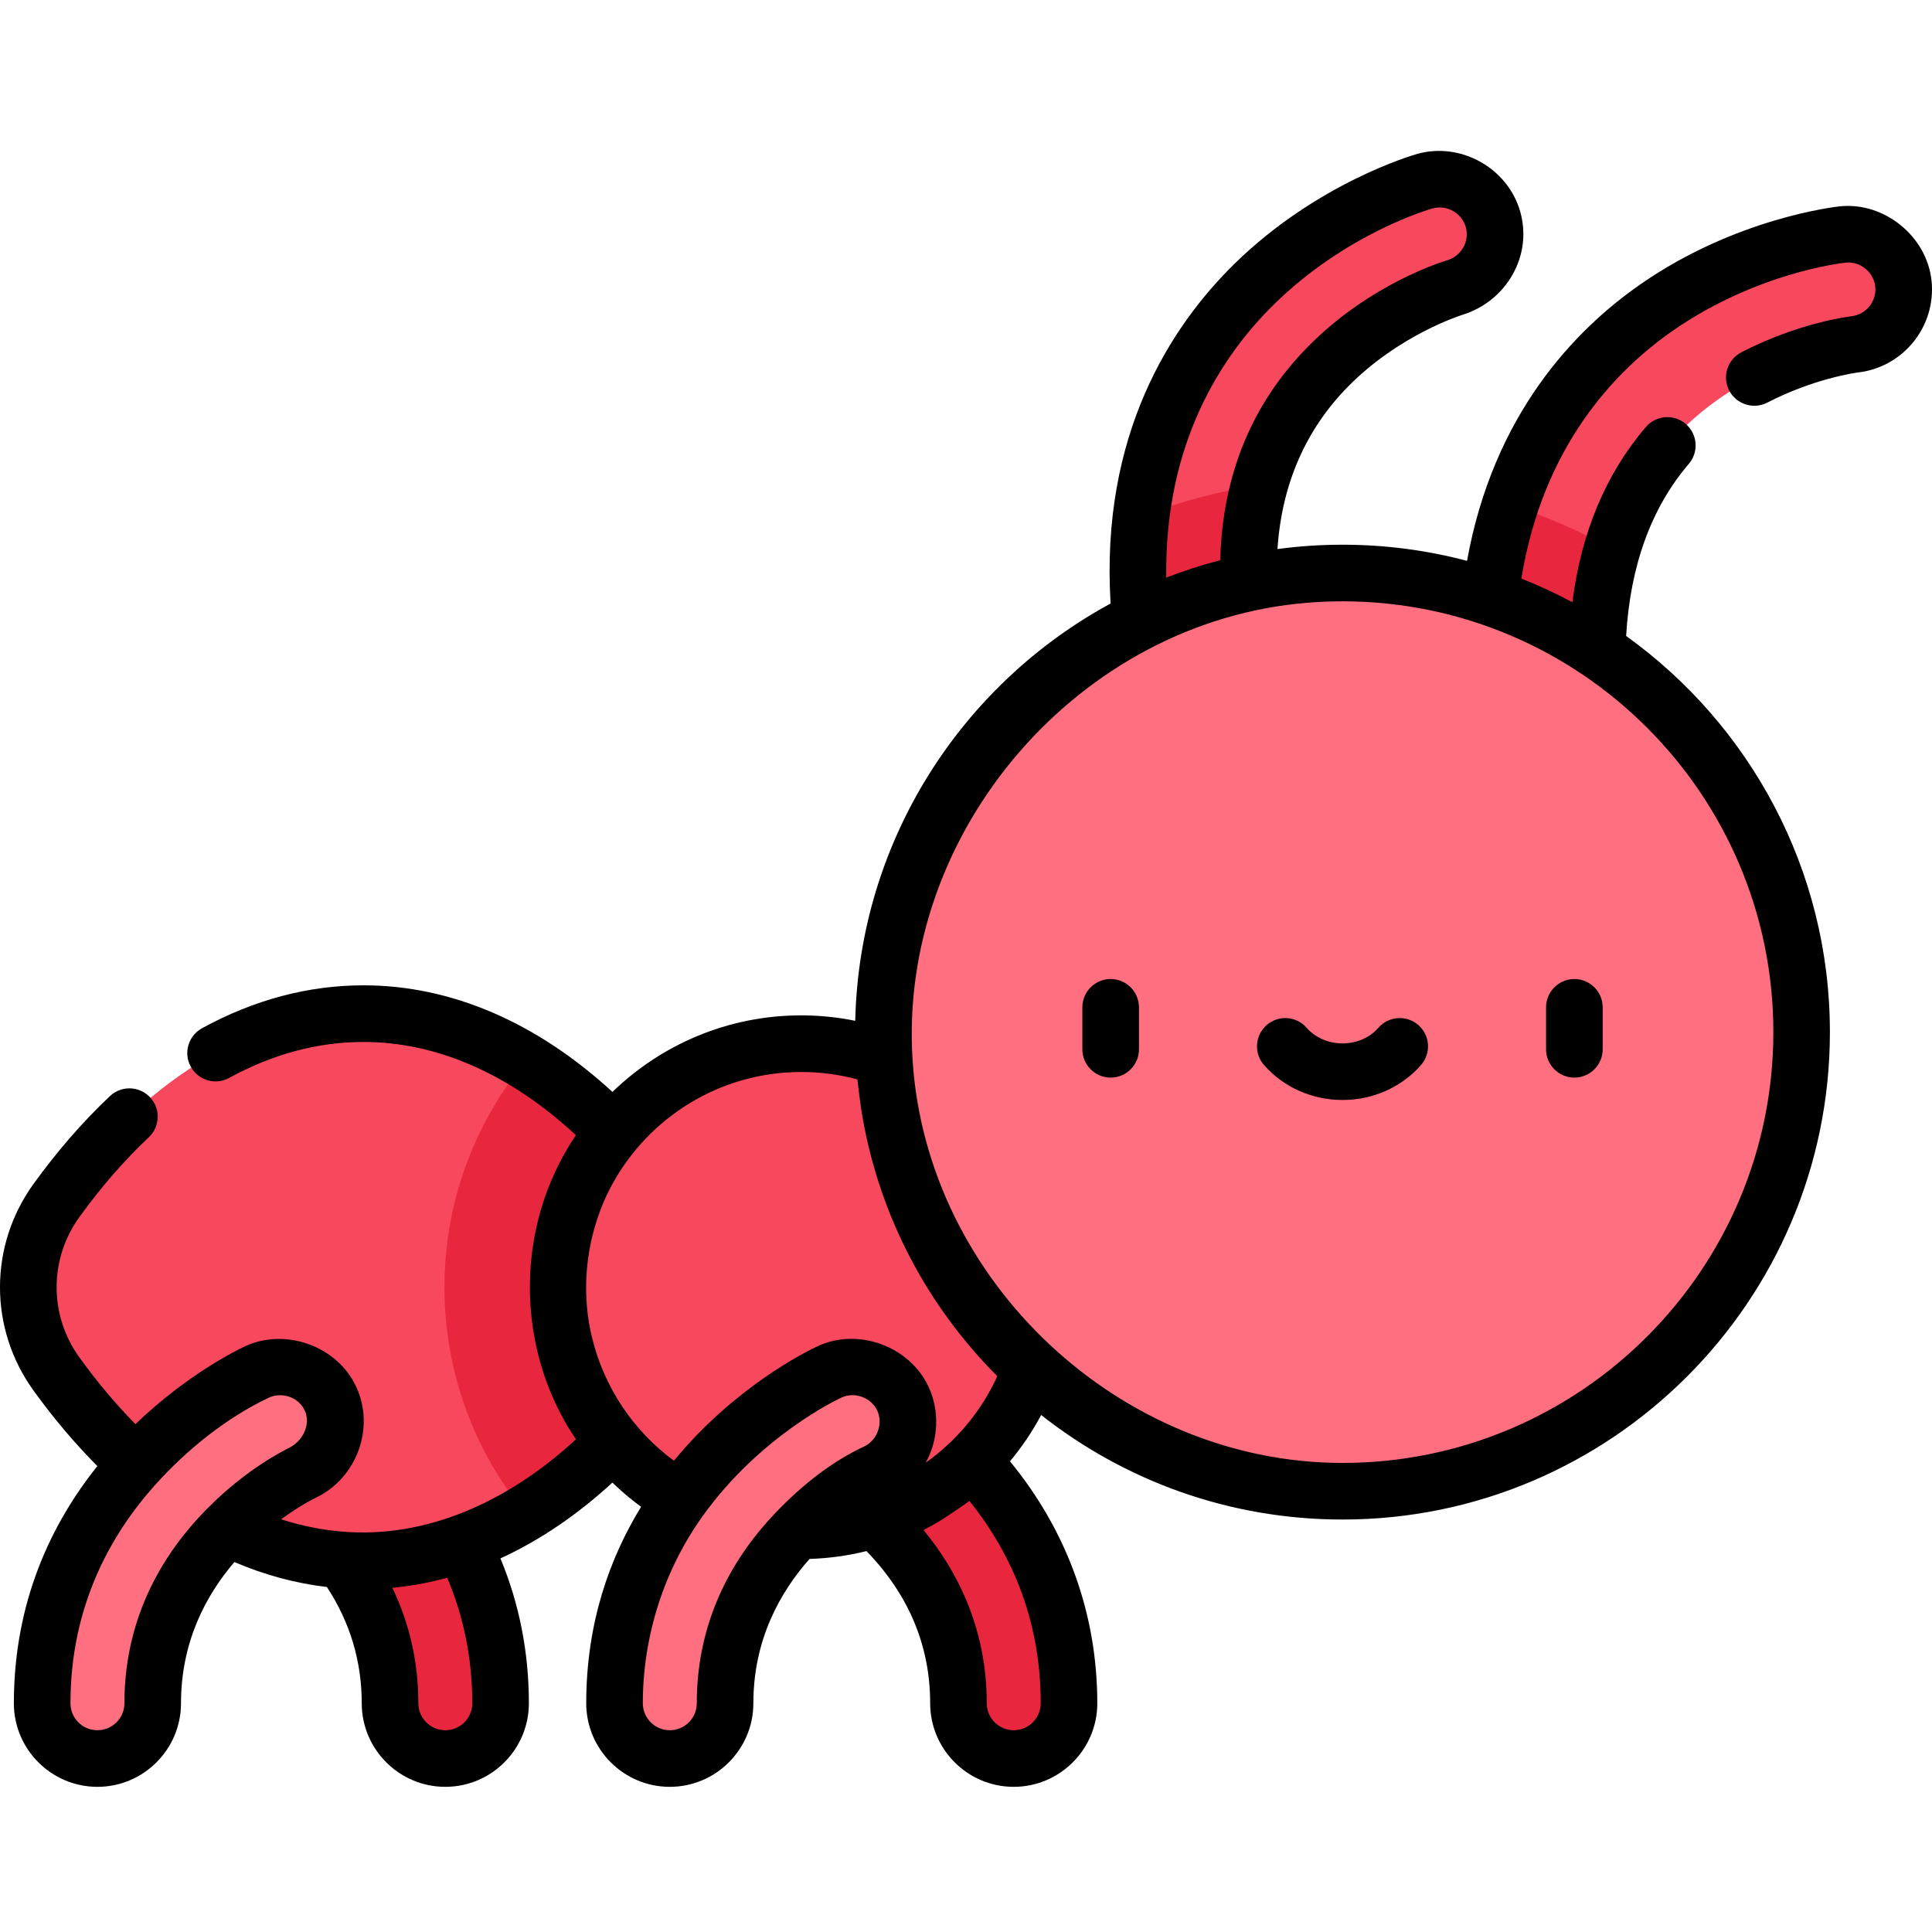 <svg width="51" height="51" viewBox="0 0 51 51" fill="none" xmlns="http://www.w3.org/2000/svg">
<g clip-path="url(#clip0_53_14015)">
<path d="M26.759 46.423C27.565 46.423 28.218 45.77 28.218 44.964C28.218 38.914 22.774 36.323 22.542 36.216C21.811 35.877 20.943 36.195 20.605 36.926C20.267 37.656 20.583 38.52 21.31 38.861C21.478 38.941 25.301 40.806 25.301 44.964C25.301 45.77 25.954 46.423 26.759 46.423Z" fill="#E8273F"/>
<path d="M11.754 46.423C12.56 46.423 13.213 45.77 13.213 44.964C13.213 38.914 7.768 36.323 7.537 36.216C6.806 35.877 5.938 36.195 5.6 36.926C5.262 37.656 5.578 38.52 6.305 38.861C6.473 38.941 10.296 40.806 10.296 44.964C10.296 45.77 10.948 46.423 11.754 46.423Z" fill="#E8273F"/>
<path d="M9.594 26.759C6.539 26.759 3.726 28.6 1.491 31.689C0.5 33.057 0.5 34.906 1.491 36.275C3.726 39.364 6.539 41.204 9.594 41.204C13.344 41.204 16.727 38.432 19.129 33.981C16.727 29.531 13.344 26.759 9.594 26.759Z" fill="#F8485E"/>
<path d="M13.869 28.016C12.534 29.641 11.732 31.72 11.732 33.982C11.732 36.244 12.534 38.323 13.869 39.948C15.887 38.723 17.686 36.656 19.129 33.982C17.686 31.307 15.888 29.241 13.869 28.016Z" fill="#E8273F"/>
<path d="M27.579 33.982C27.579 37.533 24.701 40.411 21.15 40.411C17.599 40.411 14.72 37.533 14.72 33.982C14.72 30.431 17.599 27.552 21.15 27.552C24.701 27.552 27.579 30.431 27.579 33.982Z" fill="#F8485E"/>
<path d="M31.845 19.514C31.178 19.514 30.576 19.053 30.423 18.374C29.171 12.796 31.189 9.385 33.102 7.506C35.153 5.492 37.512 4.812 37.612 4.784C38.387 4.566 39.193 5.018 39.411 5.794C39.629 6.569 39.177 7.375 38.402 7.593C38.39 7.597 36.584 8.136 35.07 9.664C33.117 11.637 32.511 14.352 33.27 17.735C33.447 18.521 32.952 19.302 32.166 19.478C32.059 19.502 31.951 19.514 31.845 19.514Z" fill="#F8485E"/>
<path d="M40.472 19.738C39.814 19.625 39.298 19.069 39.262 18.374C38.969 12.665 41.534 9.643 43.737 8.114C46.098 6.475 48.538 6.203 48.641 6.192C49.442 6.108 50.16 6.69 50.244 7.491C50.328 8.292 49.747 9.01 48.946 9.094C48.934 9.095 47.062 9.322 45.312 10.573C43.054 12.188 41.998 14.762 42.176 18.225C42.218 19.03 41.599 19.715 40.794 19.757C40.684 19.762 40.576 19.756 40.472 19.738Z" fill="#F8485E"/>
<path d="M39.865 13.324C39.407 14.714 39.16 16.379 39.262 18.374C39.298 19.069 39.814 19.625 40.472 19.738C40.576 19.756 40.684 19.762 40.794 19.756C41.599 19.715 42.218 19.03 42.177 18.225C42.105 16.836 42.233 15.591 42.556 14.493C41.708 14.018 40.807 13.624 39.865 13.324Z" fill="#E8273F"/>
<path d="M30.119 13.64C29.957 15.008 30.02 16.578 30.423 18.374C30.576 19.053 31.178 19.514 31.845 19.514C31.951 19.514 32.059 19.502 32.166 19.478C32.952 19.302 33.446 18.521 33.27 17.735C32.855 15.888 32.849 14.239 33.246 12.802C32.16 12.966 31.113 13.25 30.119 13.64Z" fill="#E8273F"/>
<path d="M47.558 27.248C47.558 33.941 42.132 39.368 35.438 39.368C28.744 39.368 23.318 33.941 23.318 27.248C23.318 20.554 28.744 15.128 35.438 15.128C42.132 15.128 47.558 20.554 47.558 27.248Z" fill="#FF6F7F"/>
<path d="M2.571 46.423C1.765 46.423 1.112 45.77 1.112 44.964C1.112 38.914 6.557 36.323 6.788 36.216C7.52 35.877 8.387 36.195 8.725 36.926C9.063 37.656 8.747 38.52 8.021 38.861C7.852 38.941 4.03 40.806 4.03 44.964C4.03 45.77 3.377 46.423 2.571 46.423Z" fill="#FF6F7F"/>
<path d="M17.68 46.423C16.875 46.423 16.221 45.77 16.221 44.964C16.221 38.914 21.666 36.323 21.898 36.216C22.629 35.877 23.496 36.195 23.835 36.926C24.172 37.656 23.857 38.52 23.13 38.861C22.961 38.941 19.139 40.806 19.139 44.964C19.139 45.77 18.486 46.423 17.68 46.423Z" fill="#FF6F7F"/>
<path d="M29.318 25.844C28.906 25.844 28.571 26.179 28.571 26.591V27.699C28.571 28.111 28.906 28.446 29.318 28.446C29.731 28.446 30.066 28.111 30.066 27.699V26.591C30.066 26.179 29.731 25.844 29.318 25.844Z" fill="black"/>
<path d="M41.56 28.446C41.972 28.446 42.307 28.111 42.307 27.699V26.591C42.307 26.179 41.972 25.844 41.56 25.844C41.147 25.844 40.812 26.179 40.812 26.591V27.699C40.812 28.111 41.147 28.446 41.56 28.446Z" fill="black"/>
<path d="M34.491 27.13C34.219 26.819 33.747 26.788 33.437 27.059C33.126 27.331 33.094 27.803 33.366 28.113C33.879 28.7 34.635 29.037 35.439 29.037C36.243 29.037 36.999 28.7 37.512 28.113C37.783 27.803 37.752 27.331 37.441 27.059C37.13 26.788 36.658 26.819 36.387 27.13C36.158 27.392 35.812 27.543 35.439 27.543C35.066 27.543 34.72 27.392 34.491 27.13Z" fill="black"/>
<path d="M50.17 5.942C49.727 5.582 49.151 5.385 48.564 5.447C48.453 5.459 45.828 5.752 43.312 7.499C41.569 8.708 39.423 10.939 38.726 14.805C37.676 14.527 36.574 14.379 35.439 14.379C34.857 14.379 34.284 14.418 33.722 14.494C33.836 12.782 34.465 11.335 35.602 10.188C36.929 8.848 38.532 8.333 38.613 8.308C39.757 7.95 40.462 6.765 40.131 5.59C39.807 4.438 38.56 3.739 37.41 4.063C37.303 4.094 34.764 4.826 32.58 6.971C30.92 8.601 29.043 11.462 29.317 15.931C25.385 18.066 22.685 22.192 22.576 26.947C22.109 26.852 21.633 26.803 21.151 26.803C19.216 26.803 17.459 27.574 16.167 28.824C14.161 26.98 11.903 26.01 9.595 26.01C8.138 26.01 6.703 26.392 5.331 27.144C4.97 27.343 4.837 27.797 5.036 28.158C5.234 28.52 5.688 28.653 6.05 28.454C7.199 27.824 8.392 27.505 9.595 27.505C11.537 27.505 13.464 28.353 15.202 29.966C15.074 30.155 14.956 30.351 14.847 30.552C13.649 32.759 13.707 35.52 14.998 37.674C15.015 37.702 15.206 37.991 15.202 37.994C13.579 39.501 11.473 40.57 9.212 40.443C8.611 40.409 8.012 40.297 7.422 40.105C7.933 39.73 8.316 39.546 8.338 39.535C9.415 39.024 9.907 37.697 9.404 36.61C9.403 36.609 9.402 36.607 9.401 36.605C8.903 35.528 7.527 35.04 6.458 35.544C6.233 35.65 4.925 36.295 3.575 37.594C3.061 37.071 2.565 36.482 2.097 35.834C1.294 34.725 1.294 33.234 2.097 32.125C2.67 31.333 3.286 30.624 3.928 30.021C4.228 29.738 4.243 29.265 3.96 28.965C3.677 28.665 3.204 28.65 2.904 28.933C2.194 29.601 1.515 30.381 0.887 31.249C-0.296 32.882 -0.296 35.077 0.887 36.71C1.416 37.443 1.981 38.109 2.57 38.701C1.373 40.197 0.366 42.258 0.366 44.962C0.366 46.178 1.356 47.168 2.572 47.168C3.788 47.168 4.778 46.178 4.778 44.962C4.778 43.34 5.437 42.11 6.188 41.234C6.986 41.576 7.803 41.796 8.629 41.893C9.239 42.822 9.549 43.853 9.549 44.962C9.549 46.178 10.539 47.168 11.755 47.168C12.972 47.168 13.961 46.178 13.961 44.962C13.961 43.618 13.708 42.335 13.21 41.138C14.236 40.668 15.229 39.998 16.166 39.137C16.402 39.366 16.655 39.579 16.923 39.776C16.087 41.139 15.475 42.855 15.475 44.962C15.475 46.178 16.464 47.168 17.681 47.168C18.897 47.168 19.887 46.178 19.887 44.962C19.887 43.288 20.589 42.033 21.37 41.152C21.883 41.136 22.386 41.066 22.873 40.945C23.988 42.095 24.554 43.445 24.554 44.962C24.554 46.178 25.544 47.168 26.76 47.168C27.976 47.168 28.966 46.178 28.966 44.962C28.966 42.606 28.17 40.413 26.661 38.575C26.974 38.2 27.251 37.791 27.484 37.352C29.675 39.08 32.438 40.112 35.439 40.112C42.533 40.112 48.305 34.34 48.305 27.245C48.305 22.942 46.181 19.125 42.926 16.788C43.035 14.929 43.591 13.401 44.581 12.244C44.849 11.93 44.812 11.459 44.499 11.19C44.185 10.922 43.714 10.959 43.446 11.273C42.389 12.508 41.739 14.06 41.507 15.898C41.071 15.664 40.621 15.455 40.16 15.273C40.731 11.779 42.629 9.791 44.163 8.726C46.368 7.196 48.624 6.943 48.72 6.933C49.106 6.892 49.461 7.182 49.502 7.567C49.543 7.957 49.259 8.308 48.86 8.35C48.805 8.357 47.483 8.517 45.967 9.3C45.6 9.49 45.456 9.941 45.645 10.307C45.835 10.673 46.286 10.817 46.652 10.628C47.873 9.997 48.966 9.843 49.033 9.834C50.239 9.702 51.114 8.617 50.988 7.411C50.926 6.823 50.614 6.301 50.17 5.942ZM33.627 8.038C35.541 6.157 37.723 5.528 37.815 5.502C38.188 5.397 38.588 5.621 38.693 5.994C38.8 6.375 38.569 6.769 38.193 6.874C38.112 6.898 36.187 7.474 34.541 9.137C33.051 10.64 32.269 12.539 32.211 14.788C31.728 14.913 31.252 15.067 30.786 15.247C30.736 11.676 32.266 9.374 33.627 8.038ZM3.284 44.962C3.284 45.355 2.964 45.674 2.572 45.674C2.179 45.674 1.86 45.355 1.86 44.962C1.86 42.397 2.923 40.506 4.093 39.201C4.923 38.276 5.961 37.436 7.089 36.898C7.403 36.749 7.798 36.852 7.993 37.142C8.249 37.523 8.024 38.018 7.645 38.212C6.822 38.632 6.084 39.2 5.437 39.857C4.351 40.963 3.284 42.639 3.284 44.962ZM11.806 41.652C12.245 42.684 12.467 43.795 12.467 44.962C12.467 45.355 12.148 45.674 11.755 45.674C11.363 45.674 11.043 45.355 11.043 44.962C11.043 43.882 10.813 42.862 10.357 41.914C10.79 41.874 11.217 41.799 11.639 41.693C11.65 41.691 11.805 41.648 11.806 41.652ZM21.151 28.298C21.655 28.298 22.151 28.363 22.633 28.493C22.633 28.498 22.711 29.184 22.773 29.518C22.773 29.519 22.773 29.521 22.774 29.522C23.231 32.095 24.459 34.458 26.326 36.328C26.017 37.008 25.581 37.608 25.054 38.105C24.86 38.288 24.654 38.458 24.437 38.612C24.439 38.608 24.441 38.604 24.443 38.6C24.775 37.993 24.805 37.24 24.513 36.611C24.014 35.533 22.64 35.031 21.566 35.545C21.268 35.685 19.39 36.616 17.789 38.559C16.71 37.765 15.949 36.615 15.633 35.328C15.297 33.966 15.494 32.488 16.164 31.258C17.131 29.495 19.003 28.298 21.151 28.298ZM18.393 44.962C18.393 45.355 18.074 45.674 17.681 45.674C17.289 45.674 16.969 45.355 16.969 44.962C16.969 43.189 17.528 41.436 18.566 39.997C20.079 37.895 22.125 36.932 22.213 36.892C22.561 36.731 22.997 36.891 23.158 37.238C23.318 37.585 23.154 38.023 22.81 38.184C21.919 38.602 21.147 39.229 20.47 39.936C19.411 41.042 18.393 42.694 18.393 44.962ZM26.761 45.674C26.368 45.674 26.048 45.355 26.048 44.962C26.048 42.965 25.255 41.452 24.379 40.389C24.528 40.313 24.673 40.231 24.817 40.145C24.882 40.107 25.599 39.631 25.588 39.618C26.839 41.176 27.472 42.971 27.472 44.962C27.472 45.355 27.153 45.674 26.761 45.674ZM46.812 27.246C46.812 33.517 41.71 38.618 35.439 38.618C29.576 38.618 24.461 33.827 24.089 27.972C23.706 21.942 28.49 16.397 34.512 15.911C34.82 15.886 35.13 15.873 35.439 15.873C41.71 15.873 46.812 20.975 46.812 27.246Z" fill="black"/>
</g>
<defs>
<clipPath id="clip0_53_14015">
<rect width="51" height="51" fill="white"/>
</clipPath>
</defs>
</svg>
